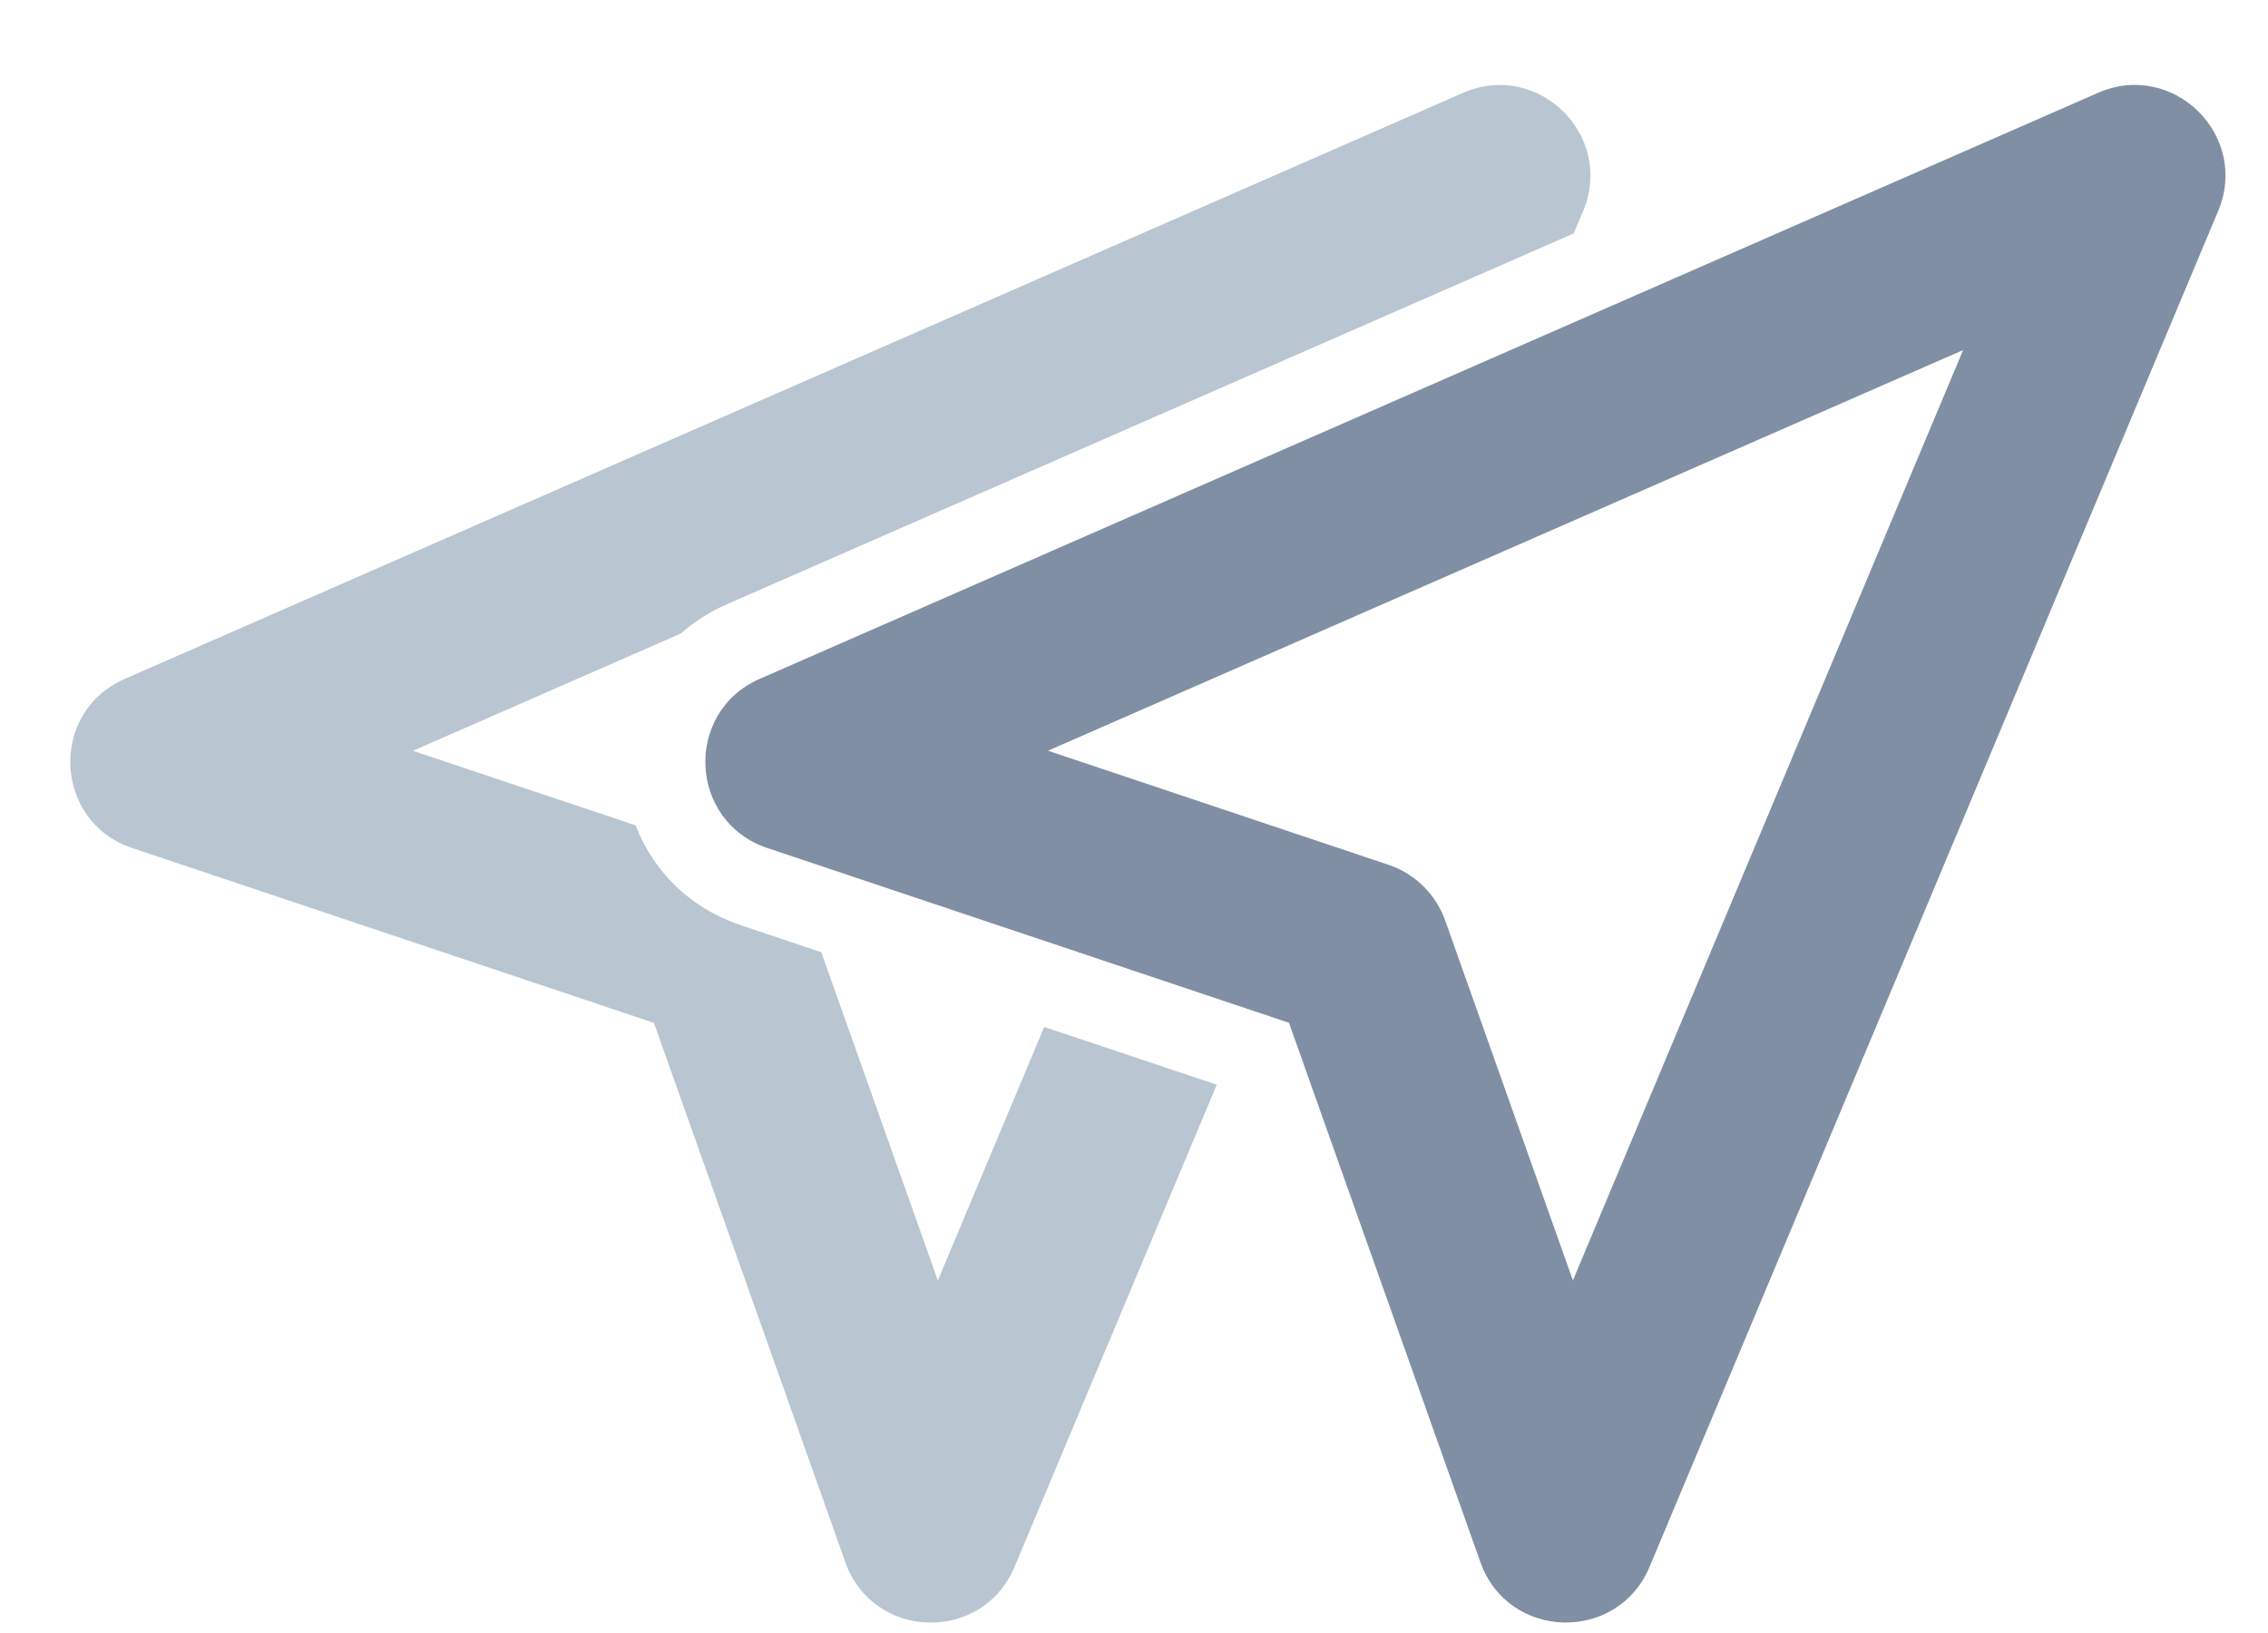 <?xml version="1.0" encoding="UTF-8"?>
<svg width="25px" height="18px" viewBox="0 0 25 18" version="1.1" xmlns="http://www.w3.org/2000/svg" xmlns:xlink="http://www.w3.org/1999/xlink">
    <!-- Generator: Sketch 52.5 (67469) - http://www.bohemiancoding.com/sketch -->
    <title>ic_inactive_location copy</title>
    <desc>Created with Sketch.</desc>
    <g id="Symbols" stroke="none" stroke-width="1" fill="none" fill-rule="evenodd">
        <g id="ic_inactive_location-copy" transform="translate(-1, -5)" fill-rule="nonzero">
            <g>
                <g id="location-copy" transform="translate(12.414, 12.5) rotate(-45) translate(-12.414, -12.5) translate(3.414, 5)" fill="#B9C5D1">
                    <path d="M16.679,8.211 L7.191,4.502 C6.992,4.424 6.794,4.382 6.601,4.37 L3.599,3.196 L4.754,5.514 C4.541,5.992 4.522,6.564 4.799,7.119 L5.212,7.949 L3.562,11.416 L6.367,10.269 L7.262,12.064 L1.927,14.246 C1.081,14.592 0.252,13.716 0.645,12.891 L3.357,7.195 L0.653,1.766 C0.245,0.947 1.06,0.056 1.912,0.389 L16.912,6.253 C17.753,6.582 17.762,7.769 16.927,8.11 L16.679,8.211 Z" id="Combined-Shape"></path>
                </g>
                <g id="location" transform="translate(18.828, 12.5) rotate(-45) translate(-18.828, -12.5) translate(9.828, 5)" fill="#808FA3">
                    <path d="M9.335,13.424 L3.906,16.128 C3.087,16.536 2.196,15.721 2.529,14.869 L8.393,-0.131 C8.722,-0.972 9.909,-0.981 10.25,-0.146 L16.386,14.854 C16.732,15.7 15.856,16.529 15.031,16.136 L9.335,13.424 Z M9.346,2.926 L5.336,13.182 L8.879,11.417 C9.154,11.28 9.477,11.277 9.755,11.409 L13.556,13.219 L9.346,2.926 Z" id="Path" transform="translate(9.461, 7.735) rotate(-270) translate(-9.461, -7.735) "></path>
                </g>
            </g>
        </g>
    </g>
</svg>